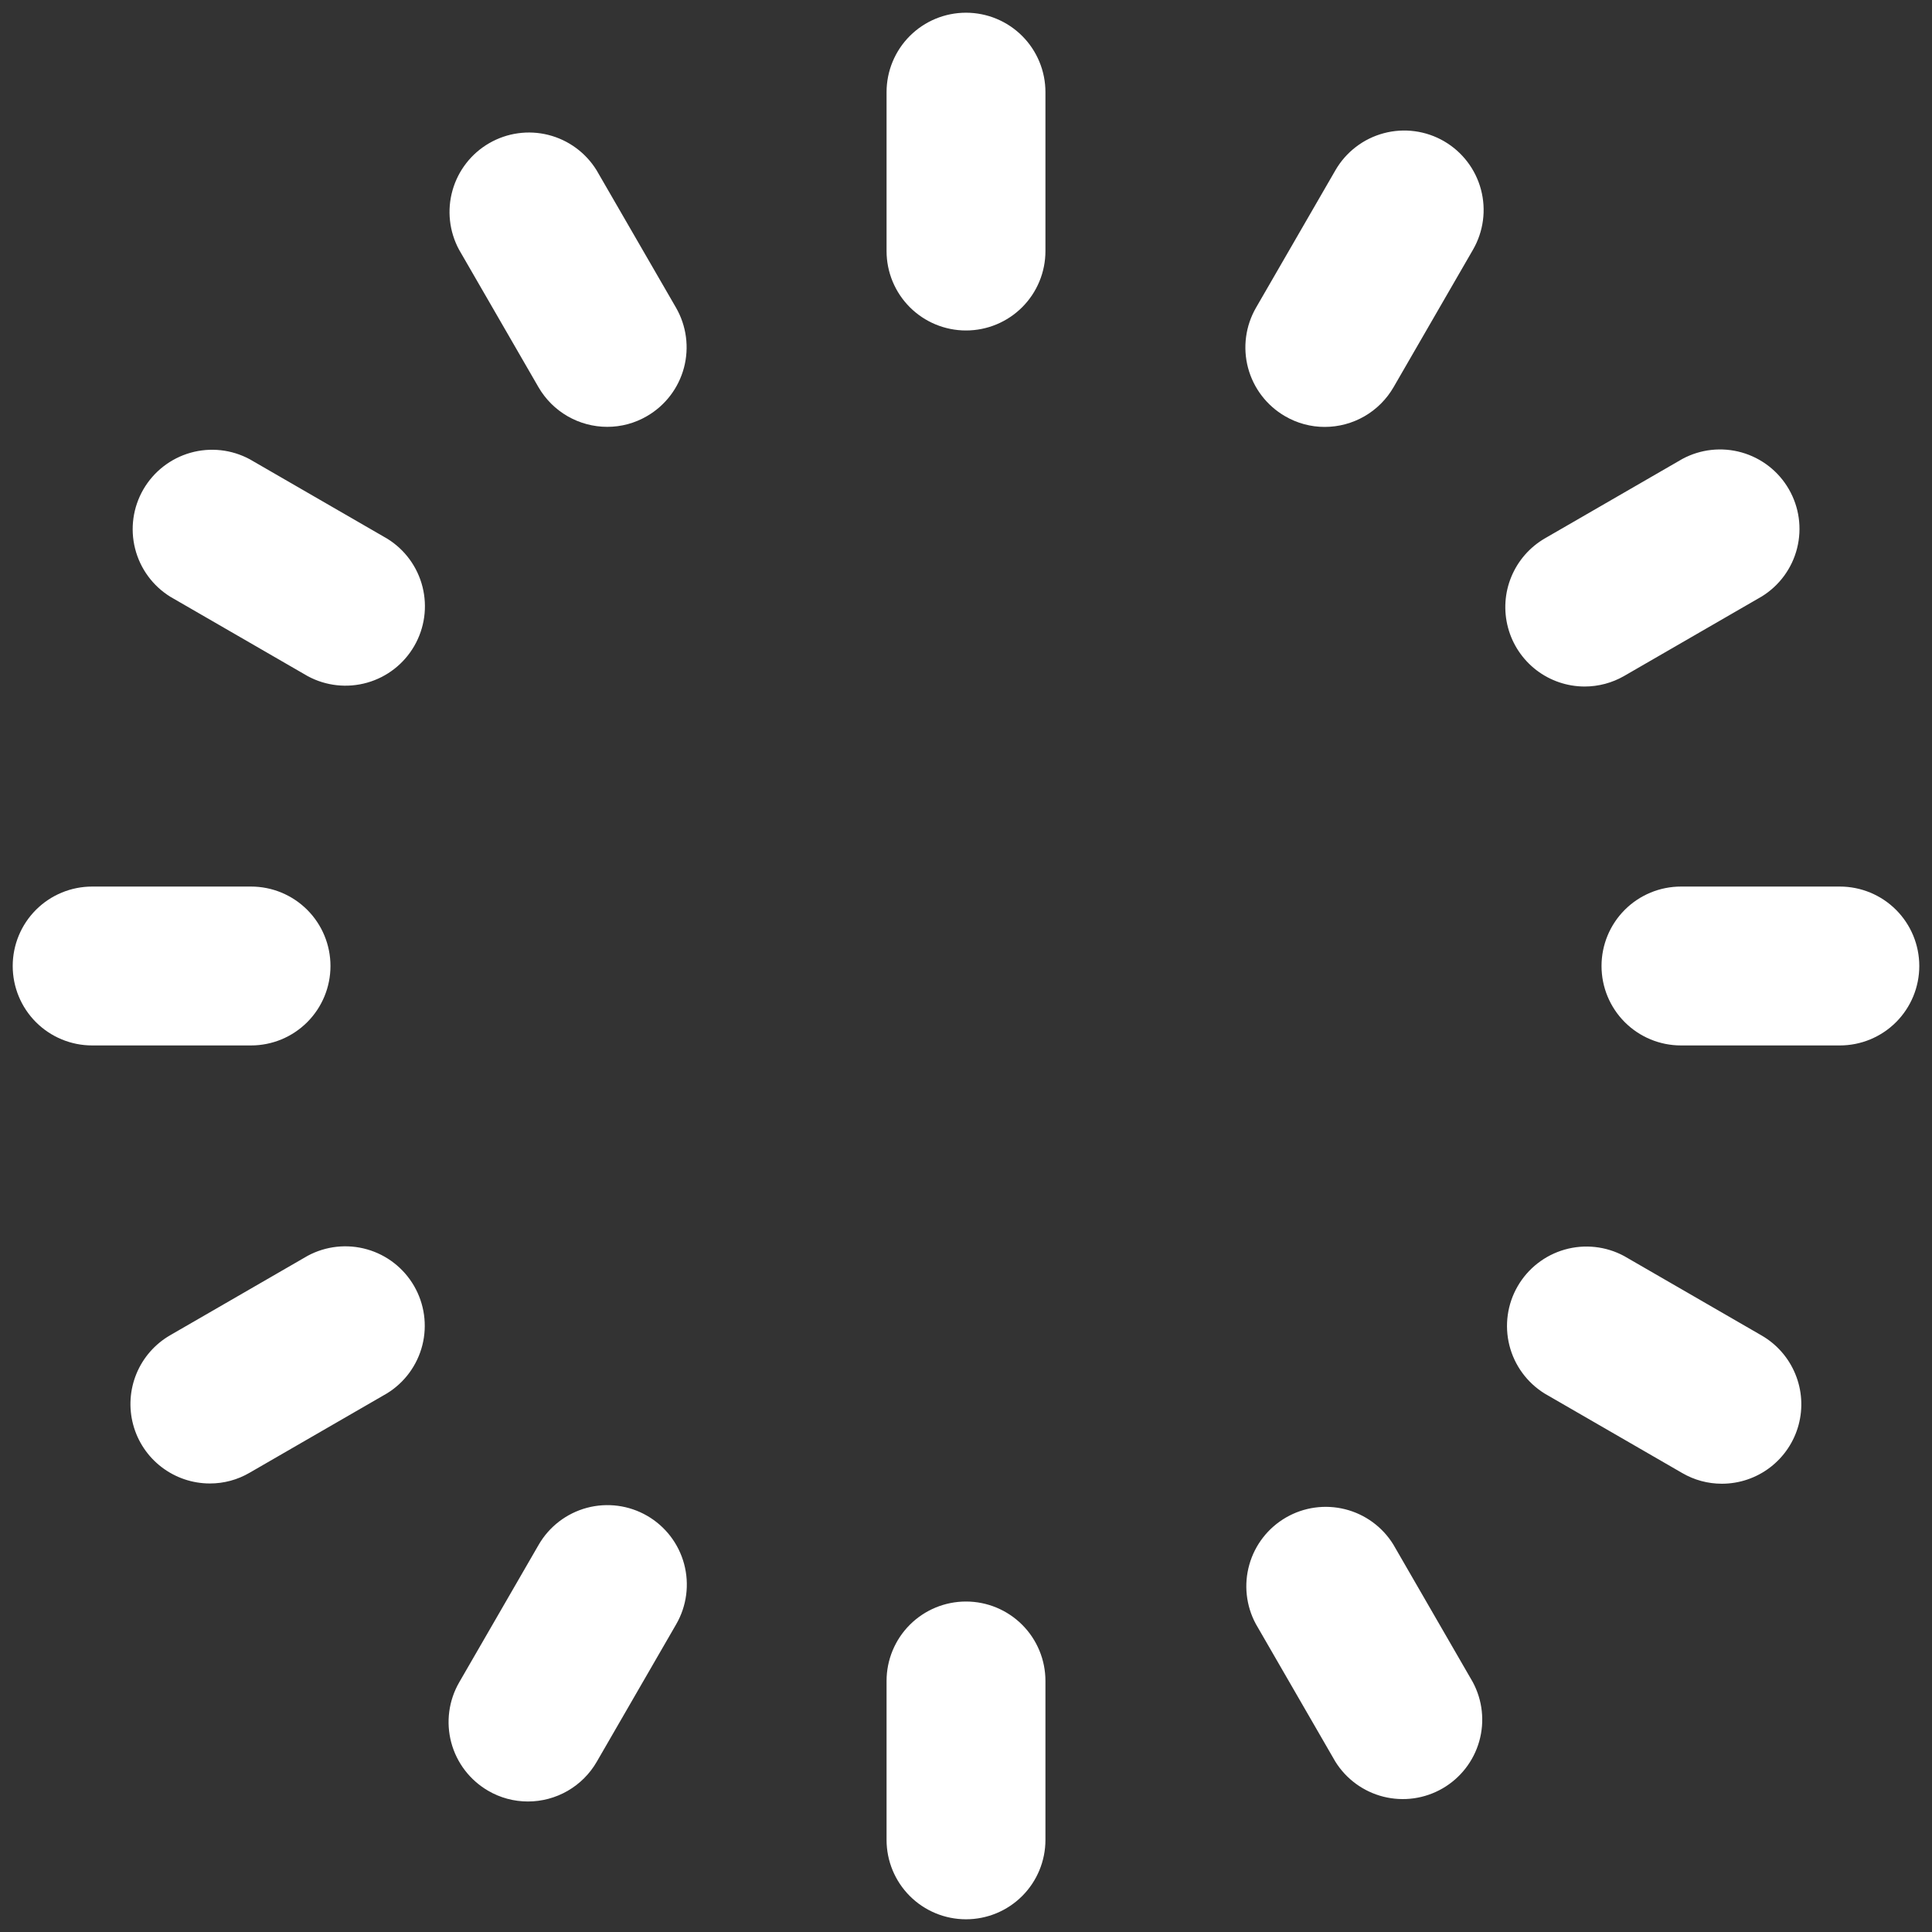 <svg width="76" height="76" viewBox="0 0 76 76" fill="none" xmlns="http://www.w3.org/2000/svg">
<rect x="0" y="0" width="76" height="76" fill="#333333" stroke="none"/>
<g clip-path="url(#clip0_28_760)">
<path d="M41.125 3.625V9.875C41.125 10.704 40.796 11.499 40.21 12.085C39.624 12.671 38.829 13 38 13C37.171 13 36.376 12.671 35.79 12.085C35.204 11.499 34.875 10.704 34.875 9.875V3.625C34.875 2.796 35.204 2.001 35.79 1.415C36.376 0.829 37.171 0.5 38 0.5C38.829 0.5 39.624 0.829 40.21 1.415C40.796 2.001 41.125 2.796 41.125 3.625ZM38 63C37.171 63 36.376 63.329 35.79 63.915C35.204 64.501 34.875 65.296 34.875 66.125V72.375C34.875 73.204 35.204 73.999 35.79 74.585C36.376 75.171 37.171 75.5 38 75.5C38.829 75.5 39.624 75.171 40.21 74.585C40.796 73.999 41.125 73.204 41.125 72.375V66.125C41.125 65.296 40.796 64.501 40.21 63.915C39.624 63.329 38.829 63 38 63ZM13 38C13 37.171 12.671 36.376 12.085 35.79C11.499 35.204 10.704 34.875 9.875 34.875H3.625C2.796 34.875 2.001 35.204 1.415 35.79C0.829 36.376 0.5 37.171 0.5 38C0.5 38.829 0.829 39.624 1.415 40.21C2.001 40.796 2.796 41.125 3.625 41.125H9.875C10.704 41.125 11.499 40.796 12.085 40.21C12.671 39.624 13 38.829 13 38ZM72.375 34.875H66.125C65.296 34.875 64.501 35.204 63.915 35.79C63.329 36.376 63 37.171 63 38C63 38.829 63.329 39.624 63.915 40.21C64.501 40.796 65.296 41.125 66.125 41.125H72.375C73.204 41.125 73.999 40.796 74.585 40.21C75.171 39.624 75.5 38.829 75.5 38C75.5 37.171 75.171 36.376 74.585 35.79C73.999 35.204 73.204 34.875 72.375 34.875ZM56.806 5.556C56.451 5.35 56.059 5.216 55.652 5.162C55.245 5.108 54.831 5.134 54.435 5.24C54.038 5.346 53.666 5.528 53.34 5.778C53.014 6.027 52.74 6.338 52.534 6.694L49.409 12.103C48.995 12.82 48.882 13.673 49.096 14.474C49.31 15.274 49.833 15.957 50.55 16.372C51.024 16.649 51.563 16.795 52.112 16.794C52.661 16.794 53.2 16.649 53.675 16.375C54.15 16.101 54.544 15.706 54.819 15.231L57.944 9.822C58.358 9.105 58.47 8.254 58.257 7.454C58.044 6.654 57.522 5.972 56.806 5.556ZM25.459 59.628C24.742 59.213 23.89 59.1 23.09 59.313C22.289 59.527 21.606 60.049 21.191 60.766L18.066 66.175C17.651 66.892 17.538 67.744 17.751 68.545C17.964 69.345 18.486 70.028 19.203 70.444C19.677 70.721 20.217 70.866 20.766 70.866C21.315 70.866 21.854 70.722 22.33 70.448C22.805 70.173 23.201 69.779 23.475 69.303L26.6 63.894C27.014 63.177 27.126 62.325 26.912 61.525C26.698 60.725 26.176 60.043 25.459 59.628ZM15.234 21.191L9.825 18.066C9.11 17.681 8.272 17.589 7.491 17.811C6.709 18.033 6.045 18.551 5.638 19.254C5.232 19.958 5.115 20.792 5.314 21.58C5.512 22.368 6.009 23.047 6.7 23.475L12.109 26.6C12.825 26.985 13.662 27.076 14.444 26.854C15.225 26.633 15.89 26.115 16.296 25.411C16.703 24.708 16.819 23.874 16.621 23.086C16.423 22.298 15.925 21.618 15.234 21.191ZM69.297 52.534L63.888 49.409C63.172 49.024 62.335 48.933 61.553 49.155C60.772 49.377 60.107 49.895 59.701 50.598C59.294 51.301 59.178 52.136 59.376 52.924C59.574 53.712 60.072 54.391 60.763 54.819L66.172 57.944C66.646 58.221 67.185 58.367 67.734 58.366C68.422 58.366 69.091 58.139 69.637 57.72C70.182 57.301 70.575 56.714 70.753 56.049C70.931 55.385 70.885 54.68 70.621 54.045C70.358 53.409 69.893 52.878 69.297 52.534ZM23.466 6.694C23.038 6.003 22.358 5.506 21.57 5.307C20.783 5.109 19.948 5.226 19.245 5.632C18.541 6.038 18.024 6.703 17.802 7.484C17.58 8.266 17.671 9.103 18.056 9.819L21.181 15.228C21.456 15.703 21.85 16.098 22.325 16.372C22.8 16.646 23.339 16.791 23.887 16.791C24.437 16.792 24.976 16.646 25.45 16.369C26.167 15.954 26.69 15.271 26.904 14.47C27.118 13.67 27.005 12.817 26.591 12.1L23.466 6.694ZM54.809 60.756C54.382 60.065 53.702 59.568 52.914 59.37C52.126 59.172 51.292 59.288 50.589 59.694C49.885 60.101 49.367 60.765 49.146 61.547C48.924 62.328 49.015 63.166 49.4 63.881L52.525 69.291C52.953 69.982 53.632 70.479 54.42 70.677C55.208 70.875 56.042 70.759 56.746 70.352C57.449 69.946 57.967 69.282 58.189 68.5C58.411 67.718 58.319 66.881 57.934 66.166L54.809 60.756ZM62.334 27.006C62.883 27.006 63.422 26.862 63.897 26.587L69.306 23.462C69.997 23.035 70.495 22.355 70.693 21.567C70.891 20.779 70.775 19.945 70.368 19.242C69.962 18.538 69.297 18.021 68.516 17.799C67.734 17.577 66.897 17.668 66.181 18.053L60.772 21.178C60.178 21.523 59.714 22.054 59.452 22.689C59.189 23.323 59.144 24.027 59.322 24.691C59.499 25.354 59.891 25.94 60.435 26.359C60.98 26.777 61.648 27.005 62.334 27.006ZM12.103 49.4L6.694 52.525C6.098 52.869 5.632 53.4 5.369 54.035C5.106 54.671 5.06 55.376 5.238 56.04C5.416 56.705 5.808 57.292 6.354 57.71C6.9 58.129 7.568 58.356 8.256 58.356C8.805 58.357 9.345 58.212 9.819 57.934L15.228 54.809C15.919 54.382 16.416 53.702 16.615 52.914C16.813 52.126 16.696 51.292 16.29 50.589C15.883 49.885 15.219 49.367 14.438 49.146C13.656 48.924 12.819 49.015 12.103 49.4Z" fill="white"/>
</g>
<defs>
<clipPath id="clip0_28_760">
<rect width="75" height="75" fill="white" transform="translate(0.5 0.5)"/>
</clipPath>
</defs>
</svg>
